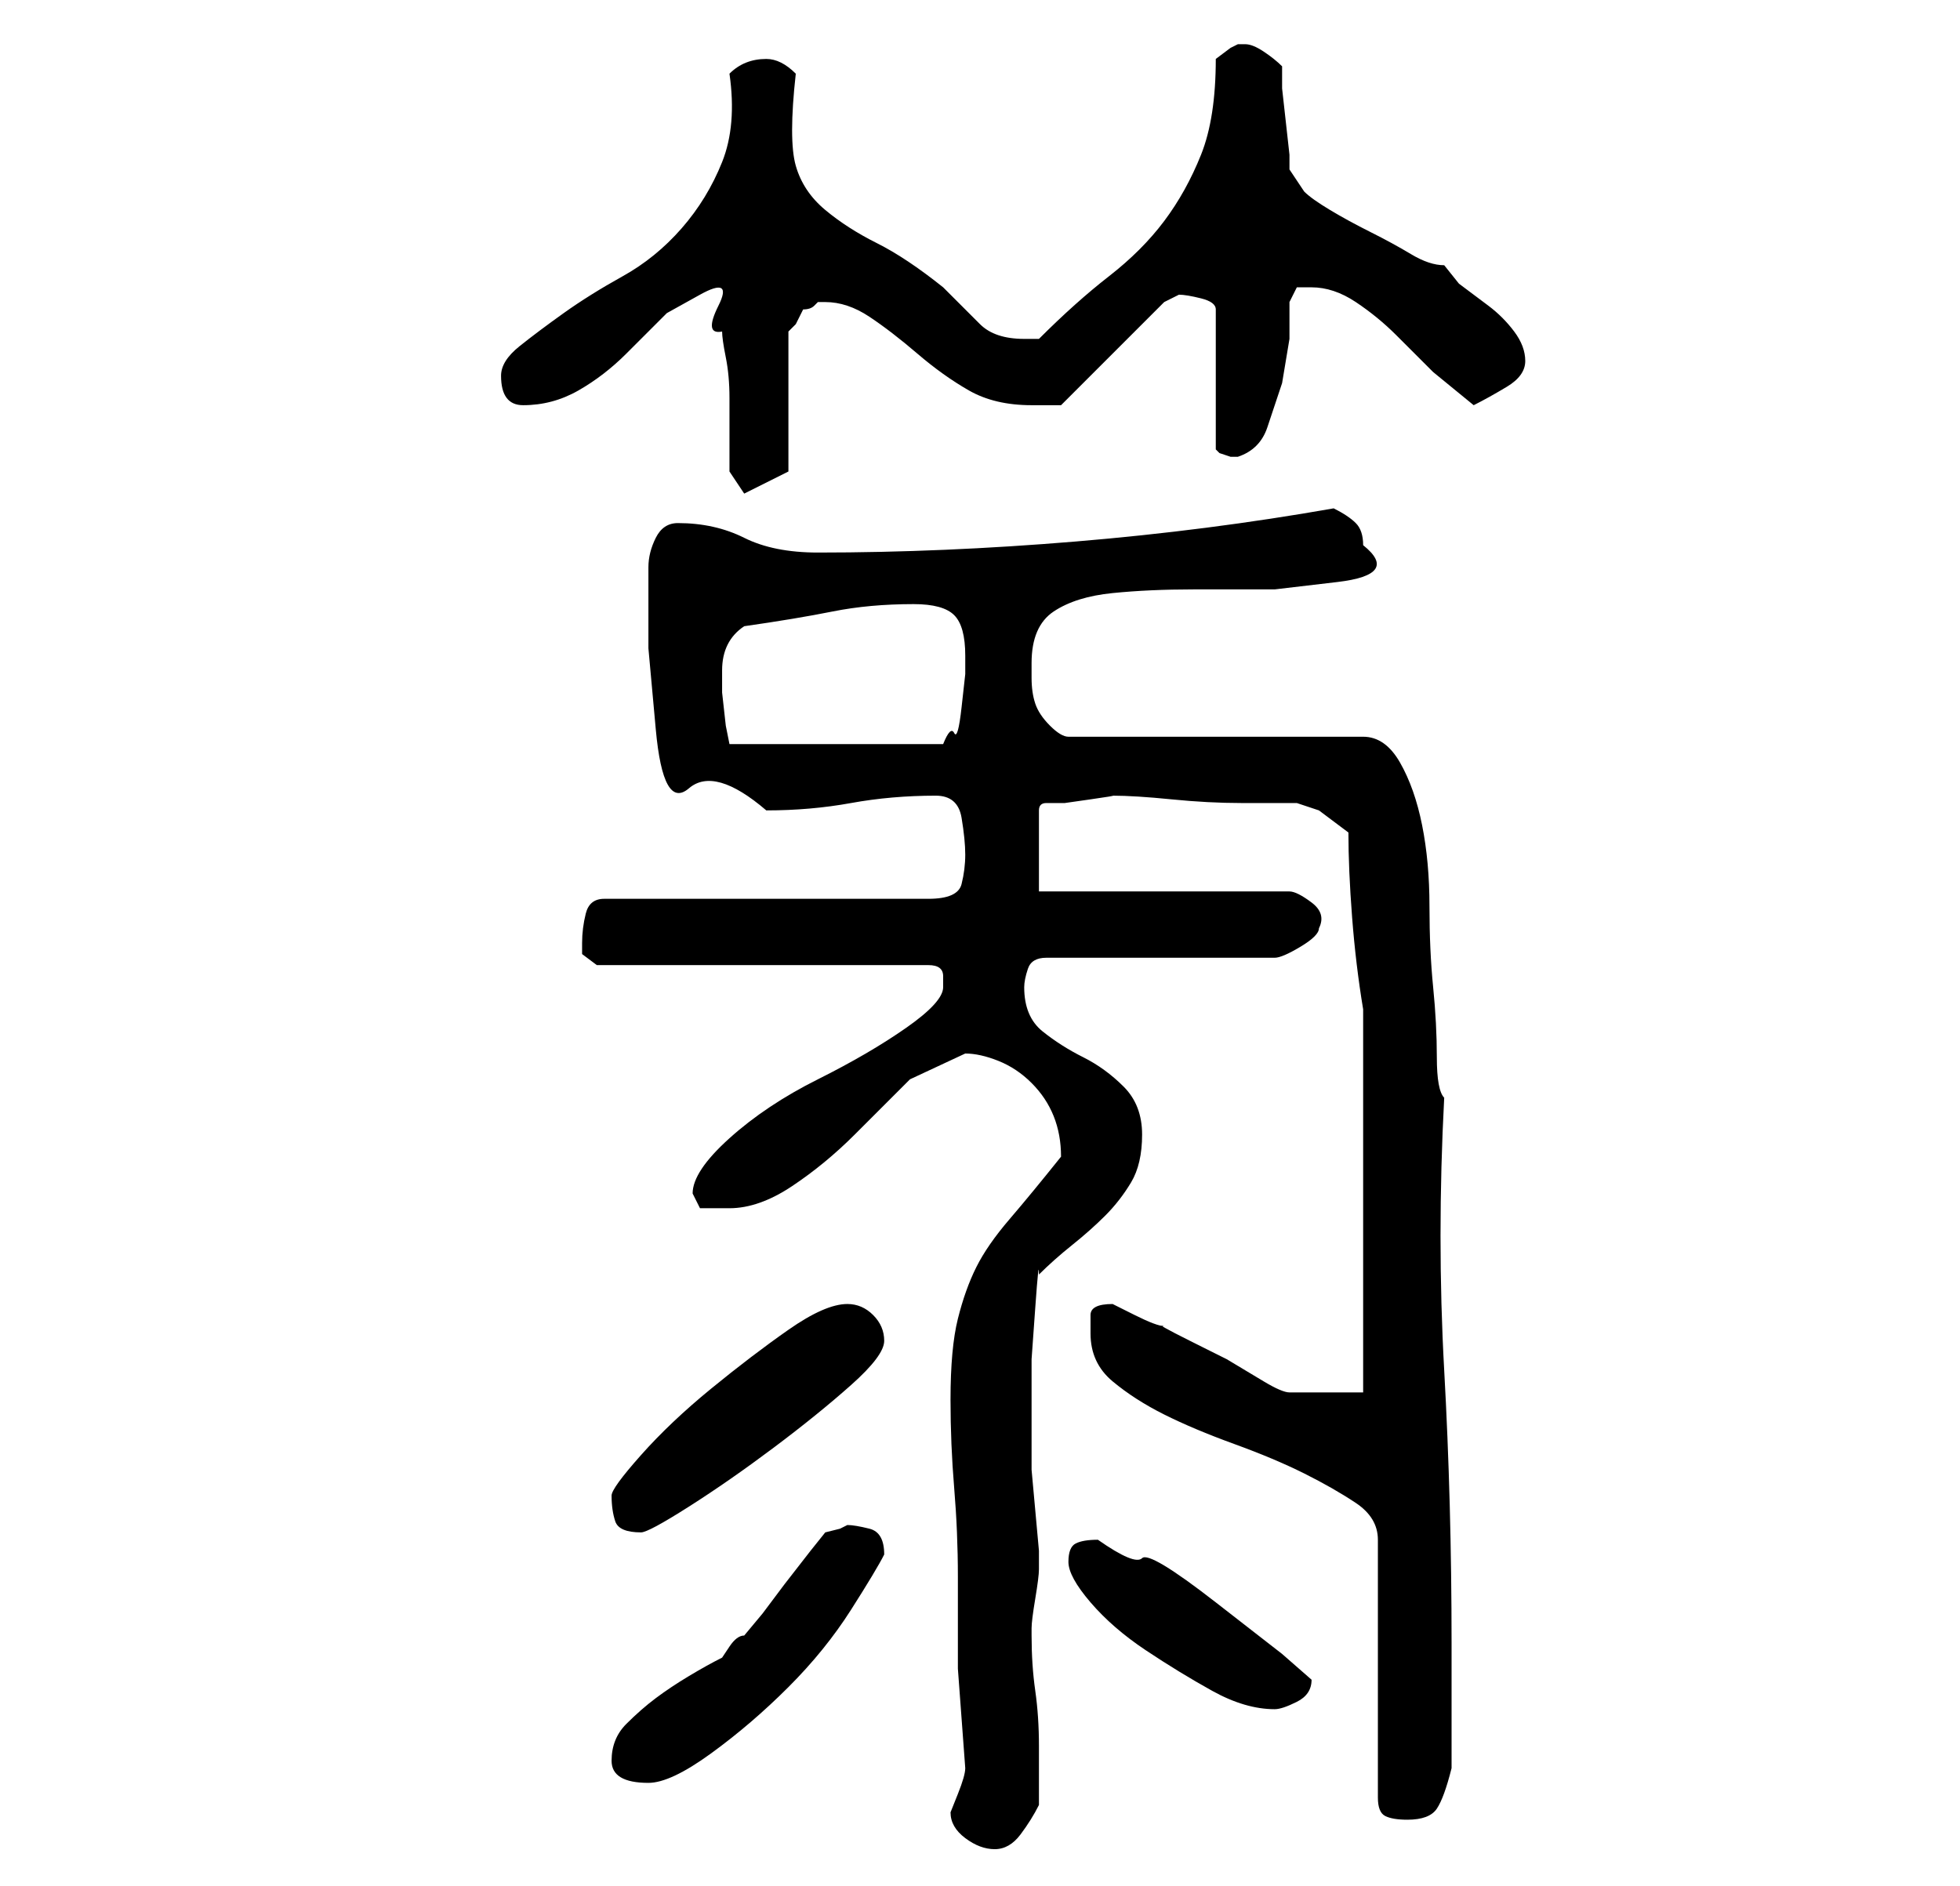 <?xml version="1.0" standalone="no"?>
<!DOCTYPE svg PUBLIC "-//W3C//DTD SVG 1.1//EN" "http://www.w3.org/Graphics/SVG/1.1/DTD/svg11.dtd" >
<svg xmlns="http://www.w3.org/2000/svg" xmlns:xlink="http://www.w3.org/1999/xlink" version="1.1" viewBox="-10 0 266 256">
   <path fill="currentColor"
d="M119 246q0 2 2 3.5t4 1.5t3.5 -2t2.5 -4v-8q0 -4 -0.5 -7.5t-0.5 -7.5v-1q0 -1 0.5 -4t0.5 -4v-2.5t-0.5 -5.5t-0.5 -5.5v-3.5v-4.5v-7t0.5 -7t0.5 -4.5q2 -2 4.5 -4t4.5 -4t3.5 -4.5t1.5 -6.5t-2.5 -6.5t-5.5 -4t-5.5 -3.5t-2.5 -6q0 -1 0.5 -2.5t2.5 -1.5h31
q1 0 3.5 -1.5t2.5 -2.5q1 -2 -1 -3.5t-3 -1.5h-34v-11q0 -1 1 -1h2.5t3.5 -0.5t3 -0.5q3 0 8 0.5t9.5 0.5h7.5t3 1l4 3q0 5 0.5 11.5t1.5 12.5v52h-10q-1 0 -3.5 -1.5l-5 -3t-5 -2.5t-3.5 -2q-1 0 -4 -1.5l-3 -1.5q-3 0 -3 1.5v2.5q0 4 3 6.5t7 4.5t9.5 4t9.5 4t7 4t3 5v35
q0 2 1 2.5t3 0.5q3 0 4 -1.5t2 -5.5v-2.5v-5.5v-5v-4q0 -19 -1 -37t0 -37q-1 -1 -1 -5.5t-0.5 -9.5t-0.5 -11t-1 -11t-3 -8.5t-5 -3.5h-40q-1 0 -2.5 -1.5t-2 -3t-0.5 -3.5v-2q0 -5 3 -7t8 -2.5t11 -0.5h11t8.5 -1t3.5 -5q0 -2 -1 -3t-3 -2q-17 3 -35 4.5t-35 1.5
q-6 0 -10 -2t-9 -2q-2 0 -3 2t-1 4v11t1 11t4.5 8t10.5 3q6 0 11.5 -1t11.5 -1q3 0 3.5 3t0.5 5t-0.5 4t-4.5 2h-44q-2 0 -2.5 2t-0.5 4v1.5t2 1.5h45q2 0 2 1.5v1.5q0 2 -5 5.5t-12 7t-12 8t-5 7.5l0.5 1l0.5 1h4q4 0 8.5 -3t8.5 -7l7.5 -7.5t7.5 -3.5q2 0 4.5 1t4.5 3
t3 4.5t1 5.5v0q-4 5 -7 8.5t-4.5 6.5t-2.5 7t-1 11q0 6 0.5 12t0.5 12v12.5t1 13.5q0 1 -1 3.5zM73 239q0 3 5 3q3 0 8.5 -4t10.5 -9t8.5 -10.5t4.5 -7.5q0 -3 -2 -3.5t-3 -0.5l-1 0.5t-2 0.5l-2 2.5t-3.5 4.5l-3 4t-2.5 3q-1 0 -2 1.5l-1 1.5q-2 1 -4.5 2.5t-4.5 3t-4 3.5
t-2 5zM135 212q0 2 3 5.5t7.5 6.5t9 5.5t8.5 2.5q1 0 3 -1t2 -3l-4 -3.5t-9 -7t-10 -6t-6 -2.5q-2 0 -3 0.5t-1 2.5zM73 203q0 2 0.5 3.5t3.5 1.5q1 0 6.5 -3.5t11.5 -8t10.5 -8.5t4.5 -6t-1.5 -3.5t-3.5 -1.5q-3 0 -8 3.5t-10.5 8t-9.5 9t-4 5.5zM88 91q0 -4 3 -6
q7 -1 12 -2t11 -1q4 0 5.5 1.5t1.5 5.5v2.5t-0.5 4.5t-1 3.5t-1.5 1.5h-29l-0.5 -2.5t-0.5 -4.5v-1v-2zM89 64l2 3l6 -3v-19l1 -1t1 -2q1 0 1.5 -0.5l0.5 -0.5h1q3 0 6 2t6.5 5t7 5t8.5 2h2.5h1.5l14 -14l1 -0.5l1 -0.5q1 0 3 0.5t2 1.5v19l0.5 0.5t1.5 0.5v0h1q3 -1 4 -4
l2 -6t1 -6v-5l1 -2h2q3 0 6 2t5.5 4.5l5 5t5.5 4.5q2 -1 4.5 -2.5t2.5 -3.5t-1.5 -4t-3.5 -3.5l-4 -3t-2 -2.5q-2 0 -4.5 -1.5t-5.5 -3t-5.5 -3t-3.5 -2.5l-2 -3v-2t-0.5 -4.5t-0.5 -4.5v-3q-1 -1 -2.5 -2t-2.5 -1h-1l-1 0.5t-2 1.5q0 8 -2 13t-5 9t-7.5 7.5t-9.5 8.5h-2
q-4 0 -6 -2l-5 -5q-5 -4 -9 -6t-7 -4.5t-4 -6t0 -12.5q-2 -2 -4 -2q-3 0 -5 2q1 7 -1 12t-5.5 9t-8 6.5t-8 5t-6 4.5t-2.5 4q0 4 3 4q4 0 7.5 -2t6.5 -5l5.5 -5.5t4.5 -2.5t2.5 1.5t0.5 3.5q0 1 0.5 3.5t0.5 5.5v6v4z" />
</svg>
